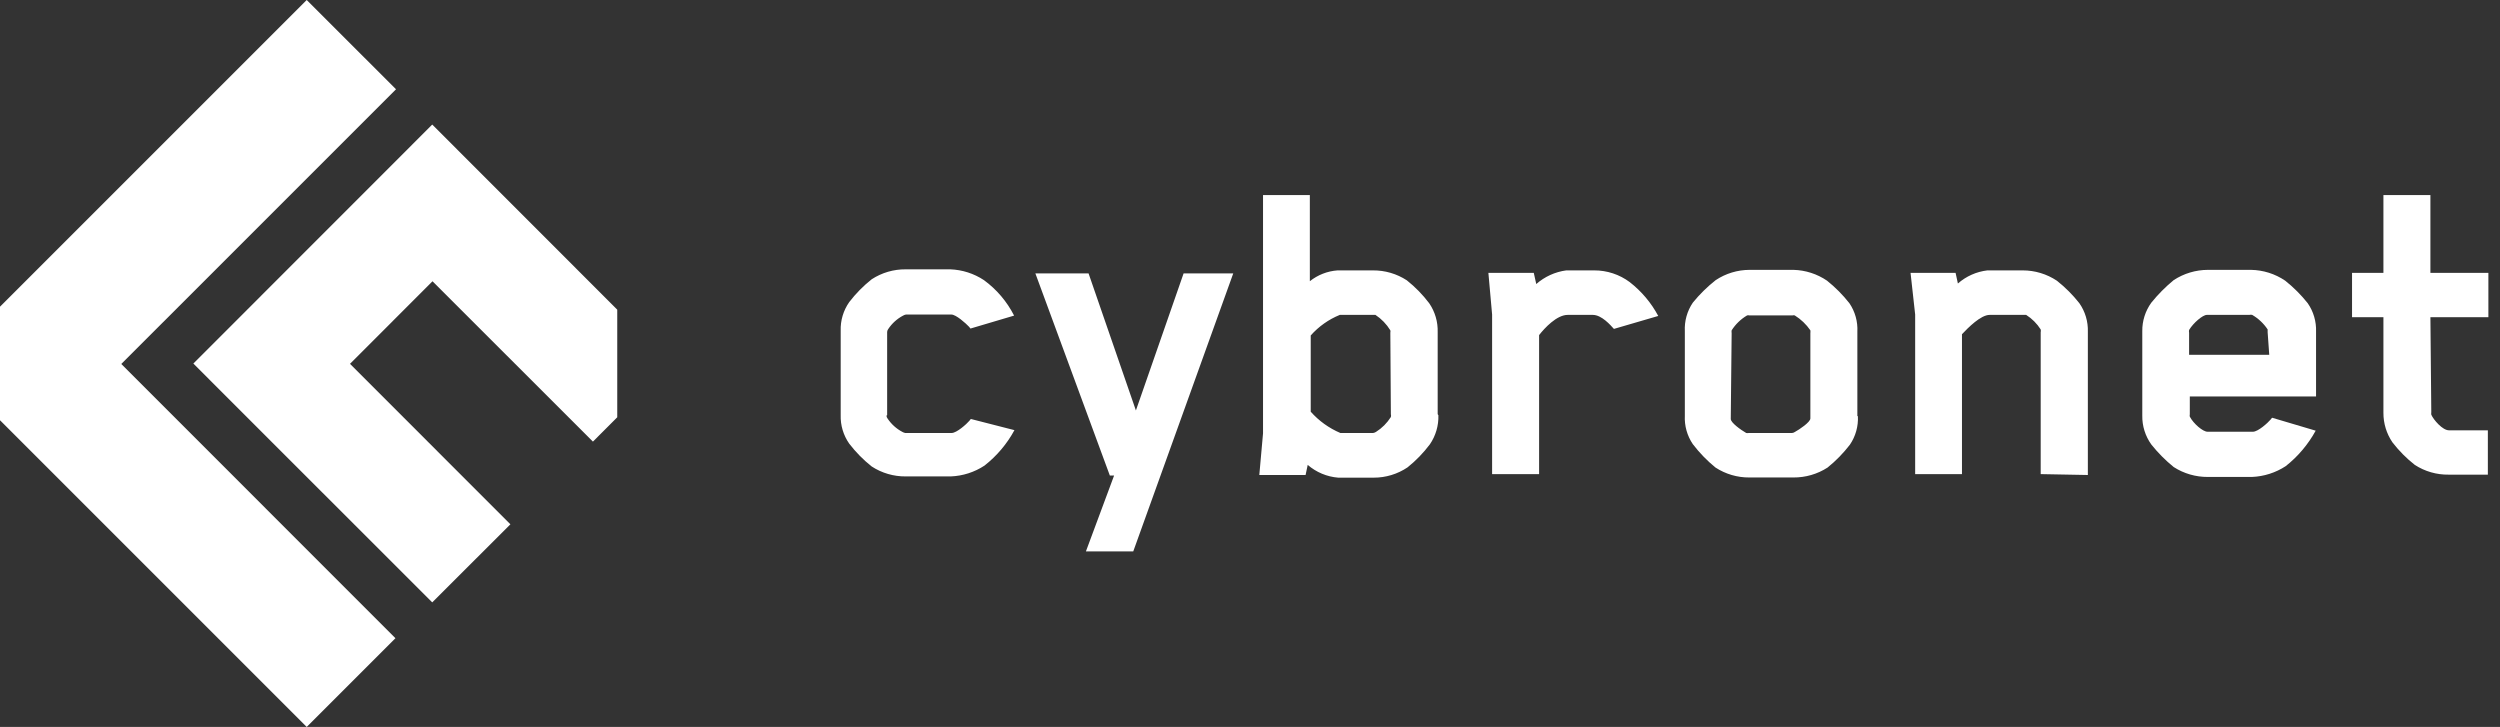 <svg width="141" height="41" viewBox="0 0 141 41" fill="none" xmlns="http://www.w3.org/2000/svg">
<rect x="0" y="0" width="141" height="41" fill="#333333" stroke="none"/>
<path d="M6.841 20.528L22.335 5.035L17.299 0L0 17.297V23.703L17.299 41L22.303 35.996L6.841 20.528Z" fill="white"/>
<path d="M34.813 17.466L28.803 11.452L24.378 7.025L10.905 20.504L15.33 24.931L24.378 33.974L28.787 29.571L19.74 20.52L24.393 15.864L33.441 24.907L34.813 23.534V17.466Z" fill="white"/>
<path d="M137.075 17.89H140.345V15.39H137.075V11H134.425V15.39H132.655V17.89H134.425V23.28C134.421 23.876 134.599 24.458 134.935 24.95C135.301 25.424 135.724 25.851 136.195 26.22C136.763 26.589 137.428 26.78 138.105 26.77H140.315V24.27H138.125C137.755 24.27 137.255 23.68 137.125 23.39C137.118 23.34 137.118 23.29 137.125 23.24L137.075 17.89ZM127.985 20.01H123.465V18.77C123.454 18.717 123.454 18.663 123.465 18.61C123.705 18.21 124.235 17.76 124.465 17.76H126.865C126.917 17.745 126.973 17.745 127.025 17.76C127.374 17.963 127.671 18.244 127.895 18.58V18.74L127.985 20.01ZM130.625 22.36V18.71C130.647 18.137 130.482 17.571 130.155 17.1C129.781 16.63 129.355 16.204 128.885 15.83C128.315 15.443 127.644 15.231 126.955 15.22H124.525C123.839 15.222 123.168 15.423 122.595 15.8C122.133 16.18 121.711 16.605 121.335 17.07C120.996 17.538 120.817 18.102 120.825 18.68V23.44C120.815 24.024 120.994 24.596 121.335 25.07C121.708 25.537 122.131 25.963 122.595 26.34C123.17 26.711 123.841 26.905 124.525 26.9H127.005C127.685 26.873 128.345 26.663 128.915 26.29C129.607 25.744 130.181 25.063 130.605 24.29L128.145 23.56L128.065 23.66C127.905 23.85 127.355 24.35 127.065 24.35H124.505C124.245 24.35 123.715 23.9 123.505 23.5C123.494 23.457 123.494 23.413 123.505 23.37V22.36H130.625ZM117.755 26.79V18.71C117.773 18.136 117.605 17.571 117.275 17.1C116.903 16.628 116.477 16.202 116.005 15.83C115.436 15.452 114.768 15.25 114.085 15.25H112.085C111.469 15.323 110.891 15.581 110.425 15.99L110.295 15.39H107.755L108.015 17.74V26.74H110.655V18.85C111.005 18.48 111.715 17.76 112.215 17.76H114.065C114.145 17.76 114.255 17.76 114.275 17.76C114.605 17.97 114.885 18.25 115.095 18.58C115.108 18.633 115.108 18.687 115.095 18.74V26.74L117.755 26.79Z" fill="white"/>
<path d="M97.665 18.79C97.656 18.737 97.656 18.683 97.665 18.63C97.885 18.285 98.183 17.997 98.535 17.79C98.578 17.776 98.623 17.776 98.665 17.79H101.095C101.137 17.775 101.183 17.775 101.225 17.79C101.573 18.007 101.873 18.293 102.105 18.63C102.112 18.683 102.112 18.737 102.105 18.79V23.6C102.105 23.81 101.475 24.23 101.235 24.36C101.189 24.395 101.133 24.415 101.075 24.42H98.645C98.593 24.431 98.538 24.431 98.485 24.42C98.175 24.24 97.615 23.84 97.615 23.63L97.665 18.79ZM104.755 23.47V18.71C104.785 18.139 104.627 17.573 104.305 17.1C103.935 16.63 103.512 16.204 103.045 15.83C102.487 15.45 101.831 15.238 101.155 15.22H98.675C97.996 15.222 97.331 15.423 96.765 15.8C96.29 16.174 95.857 16.6 95.475 17.07C95.154 17.543 94.996 18.109 95.025 18.68V23.44C94.996 24.011 95.154 24.577 95.475 25.05C95.849 25.539 96.278 25.982 96.755 26.37C97.323 26.74 97.987 26.935 98.665 26.93H101.145C101.83 26.935 102.5 26.741 103.075 26.37C103.545 25.991 103.968 25.558 104.335 25.08C104.657 24.607 104.815 24.041 104.785 23.47H104.755ZM93.525 17.82C93.129 17.077 92.58 16.427 91.915 15.91C91.338 15.479 90.636 15.248 89.915 15.25H88.335C87.708 15.334 87.12 15.602 86.645 16.02L86.505 15.39H83.945L84.155 17.74V26.74H86.805V18.9C87.115 18.5 87.805 17.76 88.415 17.76H89.835C90.335 17.76 90.835 18.34 91.025 18.55L93.525 17.82ZM78.445 23.36C78.459 23.413 78.459 23.468 78.445 23.52C78.231 23.859 77.945 24.146 77.605 24.36C77.557 24.391 77.502 24.412 77.445 24.42H75.595C74.956 24.149 74.386 23.739 73.925 23.22V18.92C74.376 18.412 74.937 18.015 75.565 17.76H77.385C77.465 17.76 77.545 17.76 77.575 17.76C77.915 17.985 78.202 18.282 78.415 18.63C78.426 18.673 78.426 18.717 78.415 18.76L78.445 23.36ZM81.085 23.36V18.74C81.104 18.156 80.936 17.581 80.605 17.1C80.241 16.619 79.818 16.186 79.345 15.81C78.778 15.44 78.113 15.245 77.435 15.25H75.435C74.866 15.291 74.322 15.504 73.875 15.86V11H71.235V24.44L71.025 26.79H73.635L73.755 26.22C74.238 26.637 74.84 26.889 75.475 26.94H77.475C78.156 26.942 78.821 26.739 79.385 26.36C79.858 25.981 80.281 25.544 80.645 25.06C80.975 24.578 81.143 24.004 81.125 23.42L81.085 23.36ZM69.555 15.42H66.755L64.065 23.15L61.395 15.42H58.395L62.595 26.82H62.835L61.245 31.1H63.915L69.555 15.42ZM50.035 23.42V18.72C50.039 18.662 50.06 18.606 50.095 18.56C50.307 18.24 50.596 17.978 50.935 17.8C50.985 17.771 51.039 17.751 51.095 17.74H53.655C53.925 17.74 54.475 18.24 54.655 18.43L54.735 18.53L57.195 17.8C56.794 17.009 56.212 16.324 55.495 15.8C54.93 15.426 54.273 15.215 53.595 15.19H51.085C50.404 15.183 49.736 15.378 49.165 15.75C48.69 16.126 48.264 16.559 47.895 17.04C47.566 17.511 47.397 18.076 47.415 18.65V23.41C47.397 23.984 47.566 24.549 47.895 25.02C48.264 25.501 48.69 25.934 49.165 26.31C49.736 26.682 50.404 26.877 51.085 26.87H53.625C54.302 26.843 54.959 26.633 55.525 26.26C56.22 25.716 56.795 25.035 57.215 24.26L54.755 23.63L54.675 23.73C54.515 23.92 53.955 24.42 53.675 24.42H51.055C50.999 24.409 50.945 24.389 50.895 24.36C50.556 24.182 50.267 23.92 50.055 23.6C50.02 23.554 49.999 23.498 49.995 23.44" fill="white"/>
</svg>
